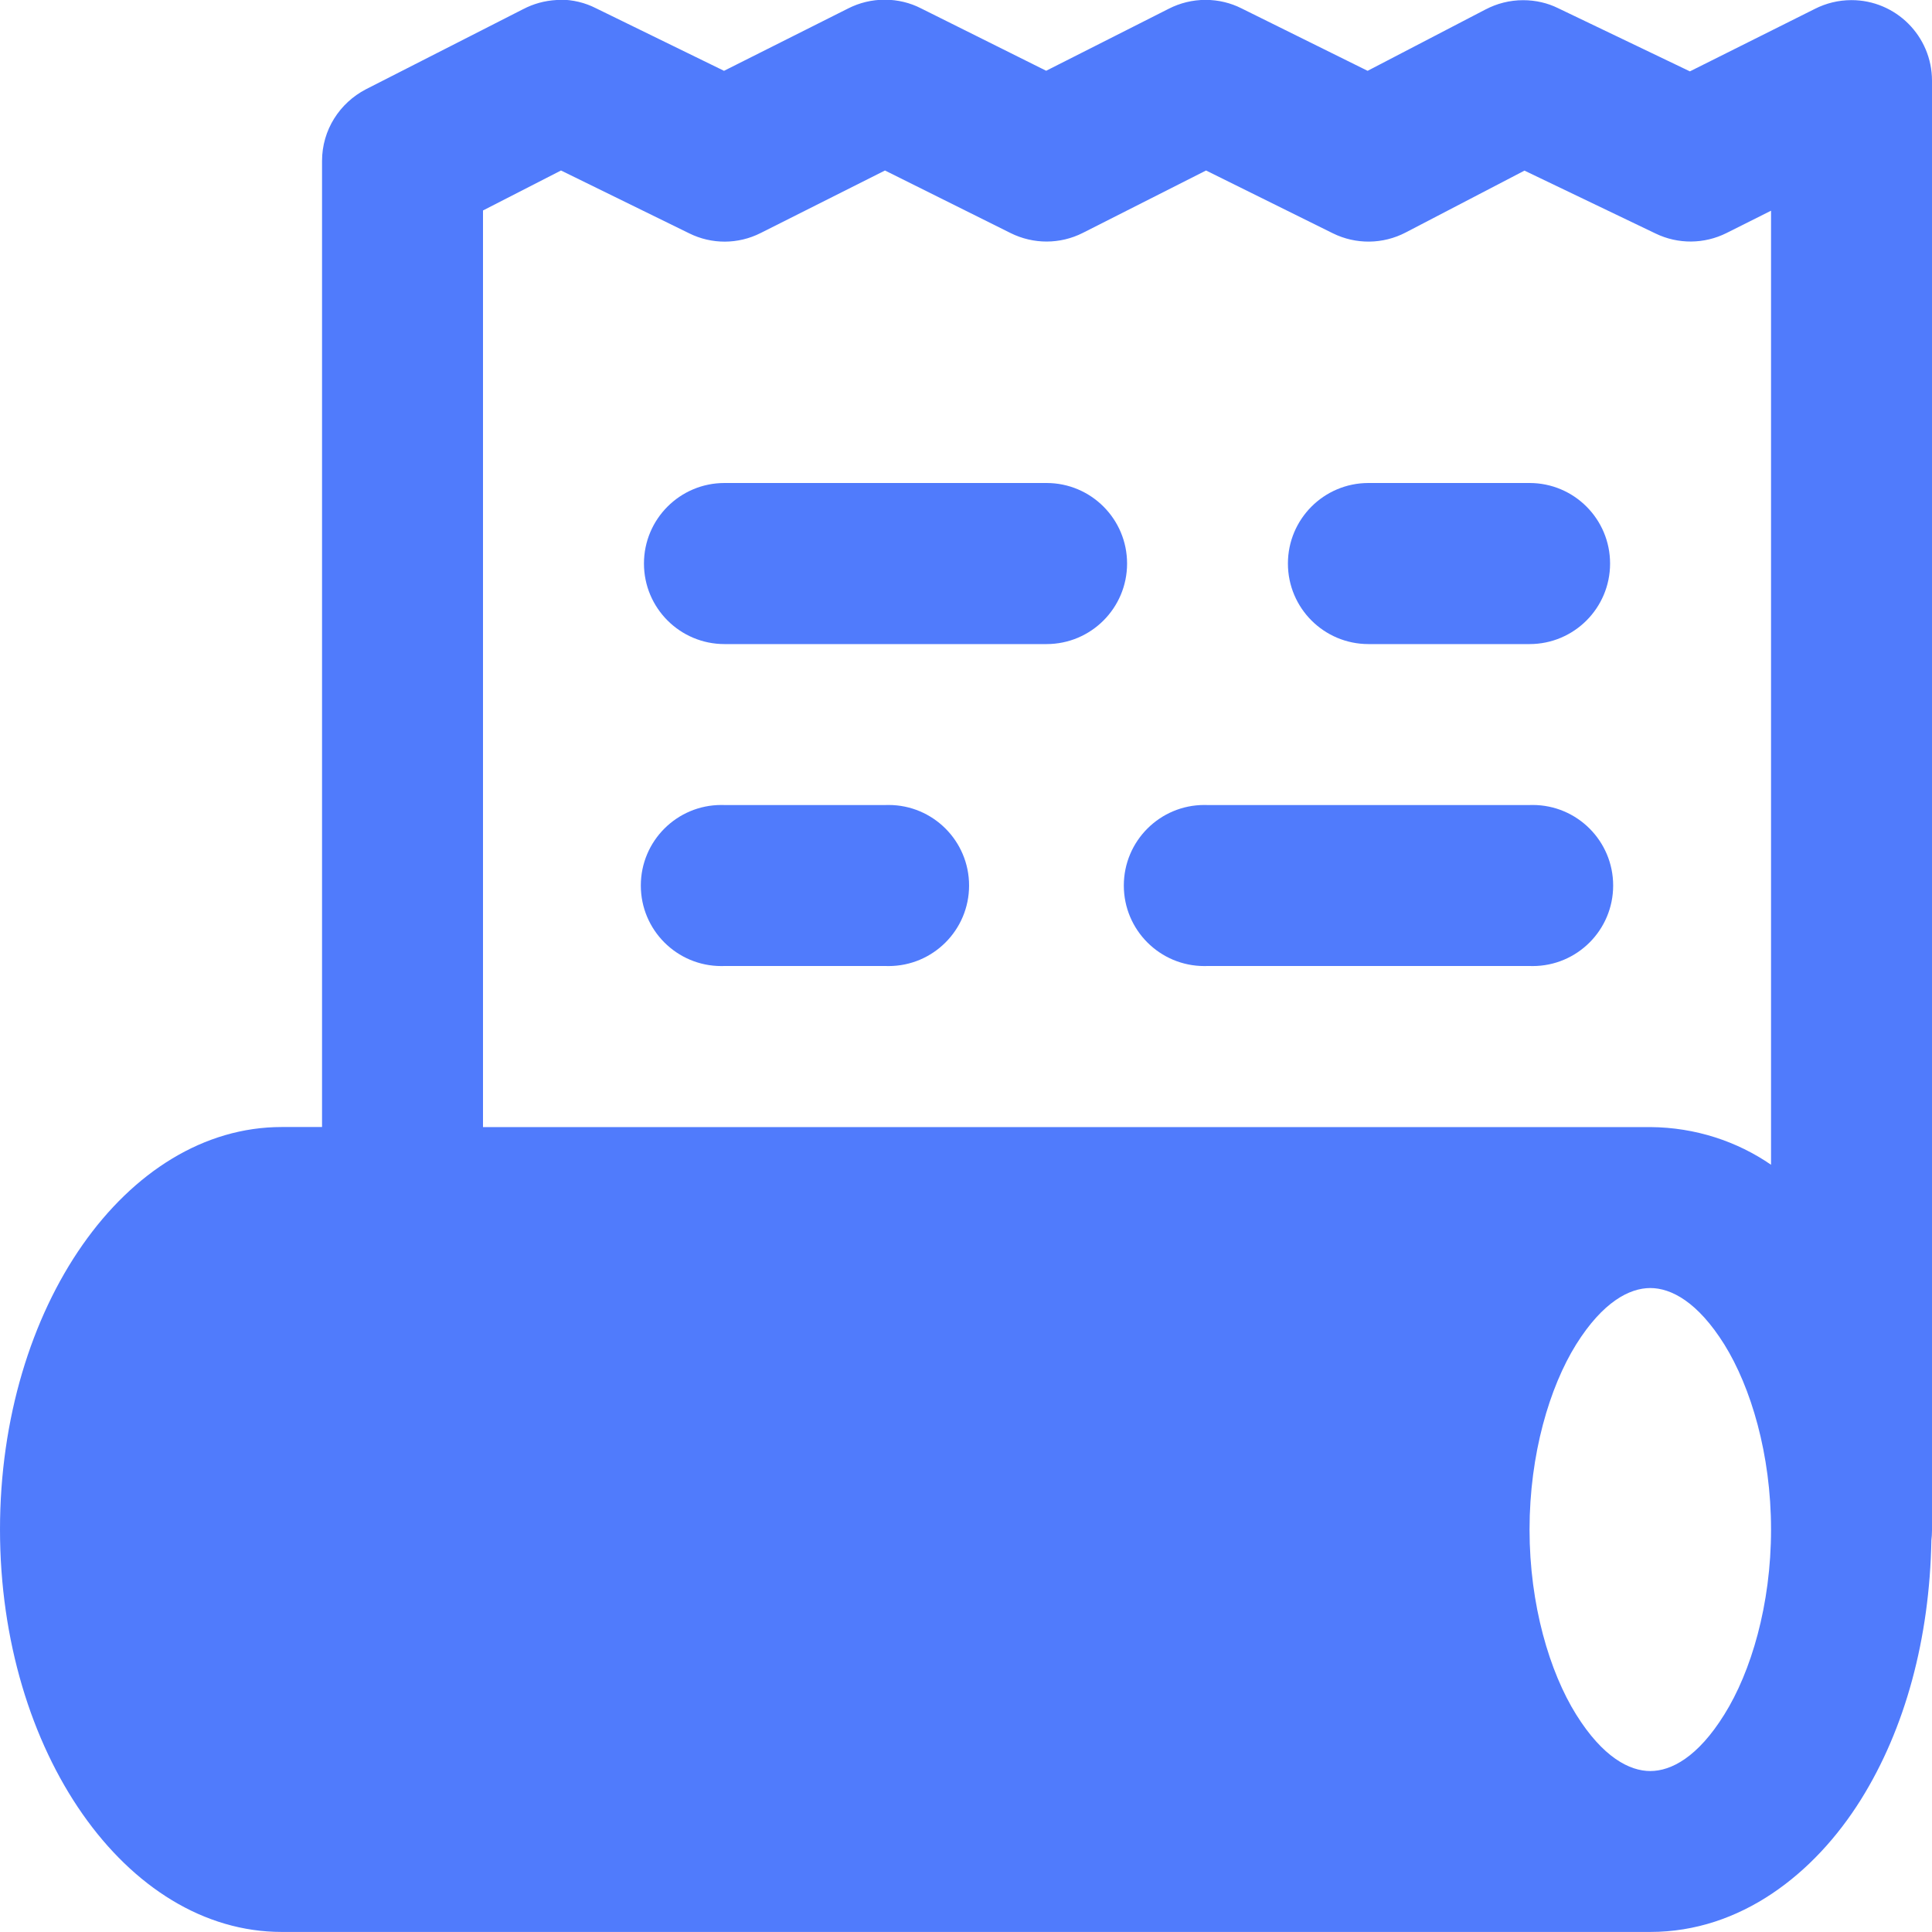     <svg version="1.1" xmlns="http://www.w3.org/2000/svg" xmlns:xlink="http://www.w3.org/1999/xlink" id="billing-popup" viewBox="0 0 32 32">
      <title>billing</title>
      <path fill="#507bfc" style="fill: #507bfc" d="M9.22 0c-0.201 0.011-0.388 0.064-0.553 0.151l0.007-0.004-2.614 1.332c-0.434 0.226-0.726 0.673-0.726 1.187 0 0 0 0 0 0.001v-0 16h-0.668c-2.576 0-4.666 2.984-4.666 6.666 0 3.68 2.090 6.666 4.666 6.666h22.668c1.496 0 2.72-0.964 3.486-2.188 0.738-1.18 1.14-2.674 1.17-4.3 0.006-0.049 0.010-0.106 0.010-0.164 0-0.006-0-0.011-0-0.017v0.001-23.996c-0.001-0.736-0.598-1.333-1.334-1.333-0.217 0-0.422 0.052-0.604 0.144l0.008-0.004-2.080 1.040-2.186-1.048c-0.168-0.083-0.367-0.131-0.576-0.131-0.225 0-0.437 0.056-0.623 0.154l0.007-0.004-1.96 1.020-2.092-1.036c-0.173-0.087-0.376-0.139-0.592-0.139-0.219 0-0.425 0.053-0.608 0.146l0.008-0.004-2.040 1.032-2.078-1.036c-0.174-0.089-0.379-0.141-0.596-0.141s-0.422 0.052-0.604 0.144l0.008-0.004-2.066 1.038-2.124-1.038c-0.174-0.089-0.379-0.141-0.597-0.141-0.018 0-0.036 0-0.054 0.001l0.003-0zM9.292 2.824l2.122 1.040c0.374 0.186 0.812 0.184 1.184-0.004l2.060-1.036 2.080 1.036c0.378 0.188 0.82 0.188 1.196-0.002l2.042-1.034 2.1 1.040c0.38 0.188 0.83 0.184 1.208-0.014l1.966-1.024 2.172 1.042c0.372 0.18 0.806 0.176 1.174-0.008l0.738-0.37v15.802c-0.56-0.386-1.252-0.619-1.999-0.624h-19.335v-15.182l1.292-0.662zM12 8c-0.737 0-1.334 0.597-1.334 1.334s0.597 1.334 1.334 1.334h5.334c0.737 0 1.334-0.597 1.334-1.334s-0.597-1.334-1.334-1.334v0h-5.334zM22.666 8c-0.737 0-1.334 0.597-1.334 1.334s0.597 1.334 1.334 1.334h2.668c0.737 0 1.334-0.597 1.334-1.334s-0.597-1.334-1.334-1.334v0h-2.668zM12 13.334c-0.015-0.001-0.033-0.001-0.052-0.001-0.737 0-1.334 0.597-1.334 1.334s0.597 1.334 1.334 1.334c0.018 0 0.036-0 0.054-0.001l-0.003 0h2.666c0.015 0.001 0.033 0.001 0.052 0.001 0.737 0 1.334-0.597 1.334-1.334s-0.597-1.334-1.334-1.334c-0.018 0-0.036 0-0.054 0.001l0.003-0h-2.666zM20 13.334c-0.015-0.001-0.033-0.001-0.052-0.001-0.737 0-1.334 0.597-1.334 1.334s0.597 1.334 1.334 1.334c0.018 0 0.036-0 0.054-0.001l-0.003 0h5.334c0.015 0.001 0.033 0.001 0.052 0.001 0.737 0 1.334-0.597 1.334-1.334s-0.597-1.334-1.334-1.334c-0.018 0-0.036 0-0.054 0.001l0.003-0h-5.334zM27.334 21.334c0.344 0 0.784 0.228 1.226 0.934 0.44 0.708 0.774 1.818 0.774 3.066s-0.332 2.358-0.774 3.064c-0.44 0.708-0.882 0.936-1.226 0.936s-0.786-0.228-1.228-0.936c-0.44-0.706-0.772-1.816-0.772-3.064s0.332-2.36 0.772-3.066c0.442-0.706 0.884-0.934 1.228-0.934z"></path>
    </svg>
